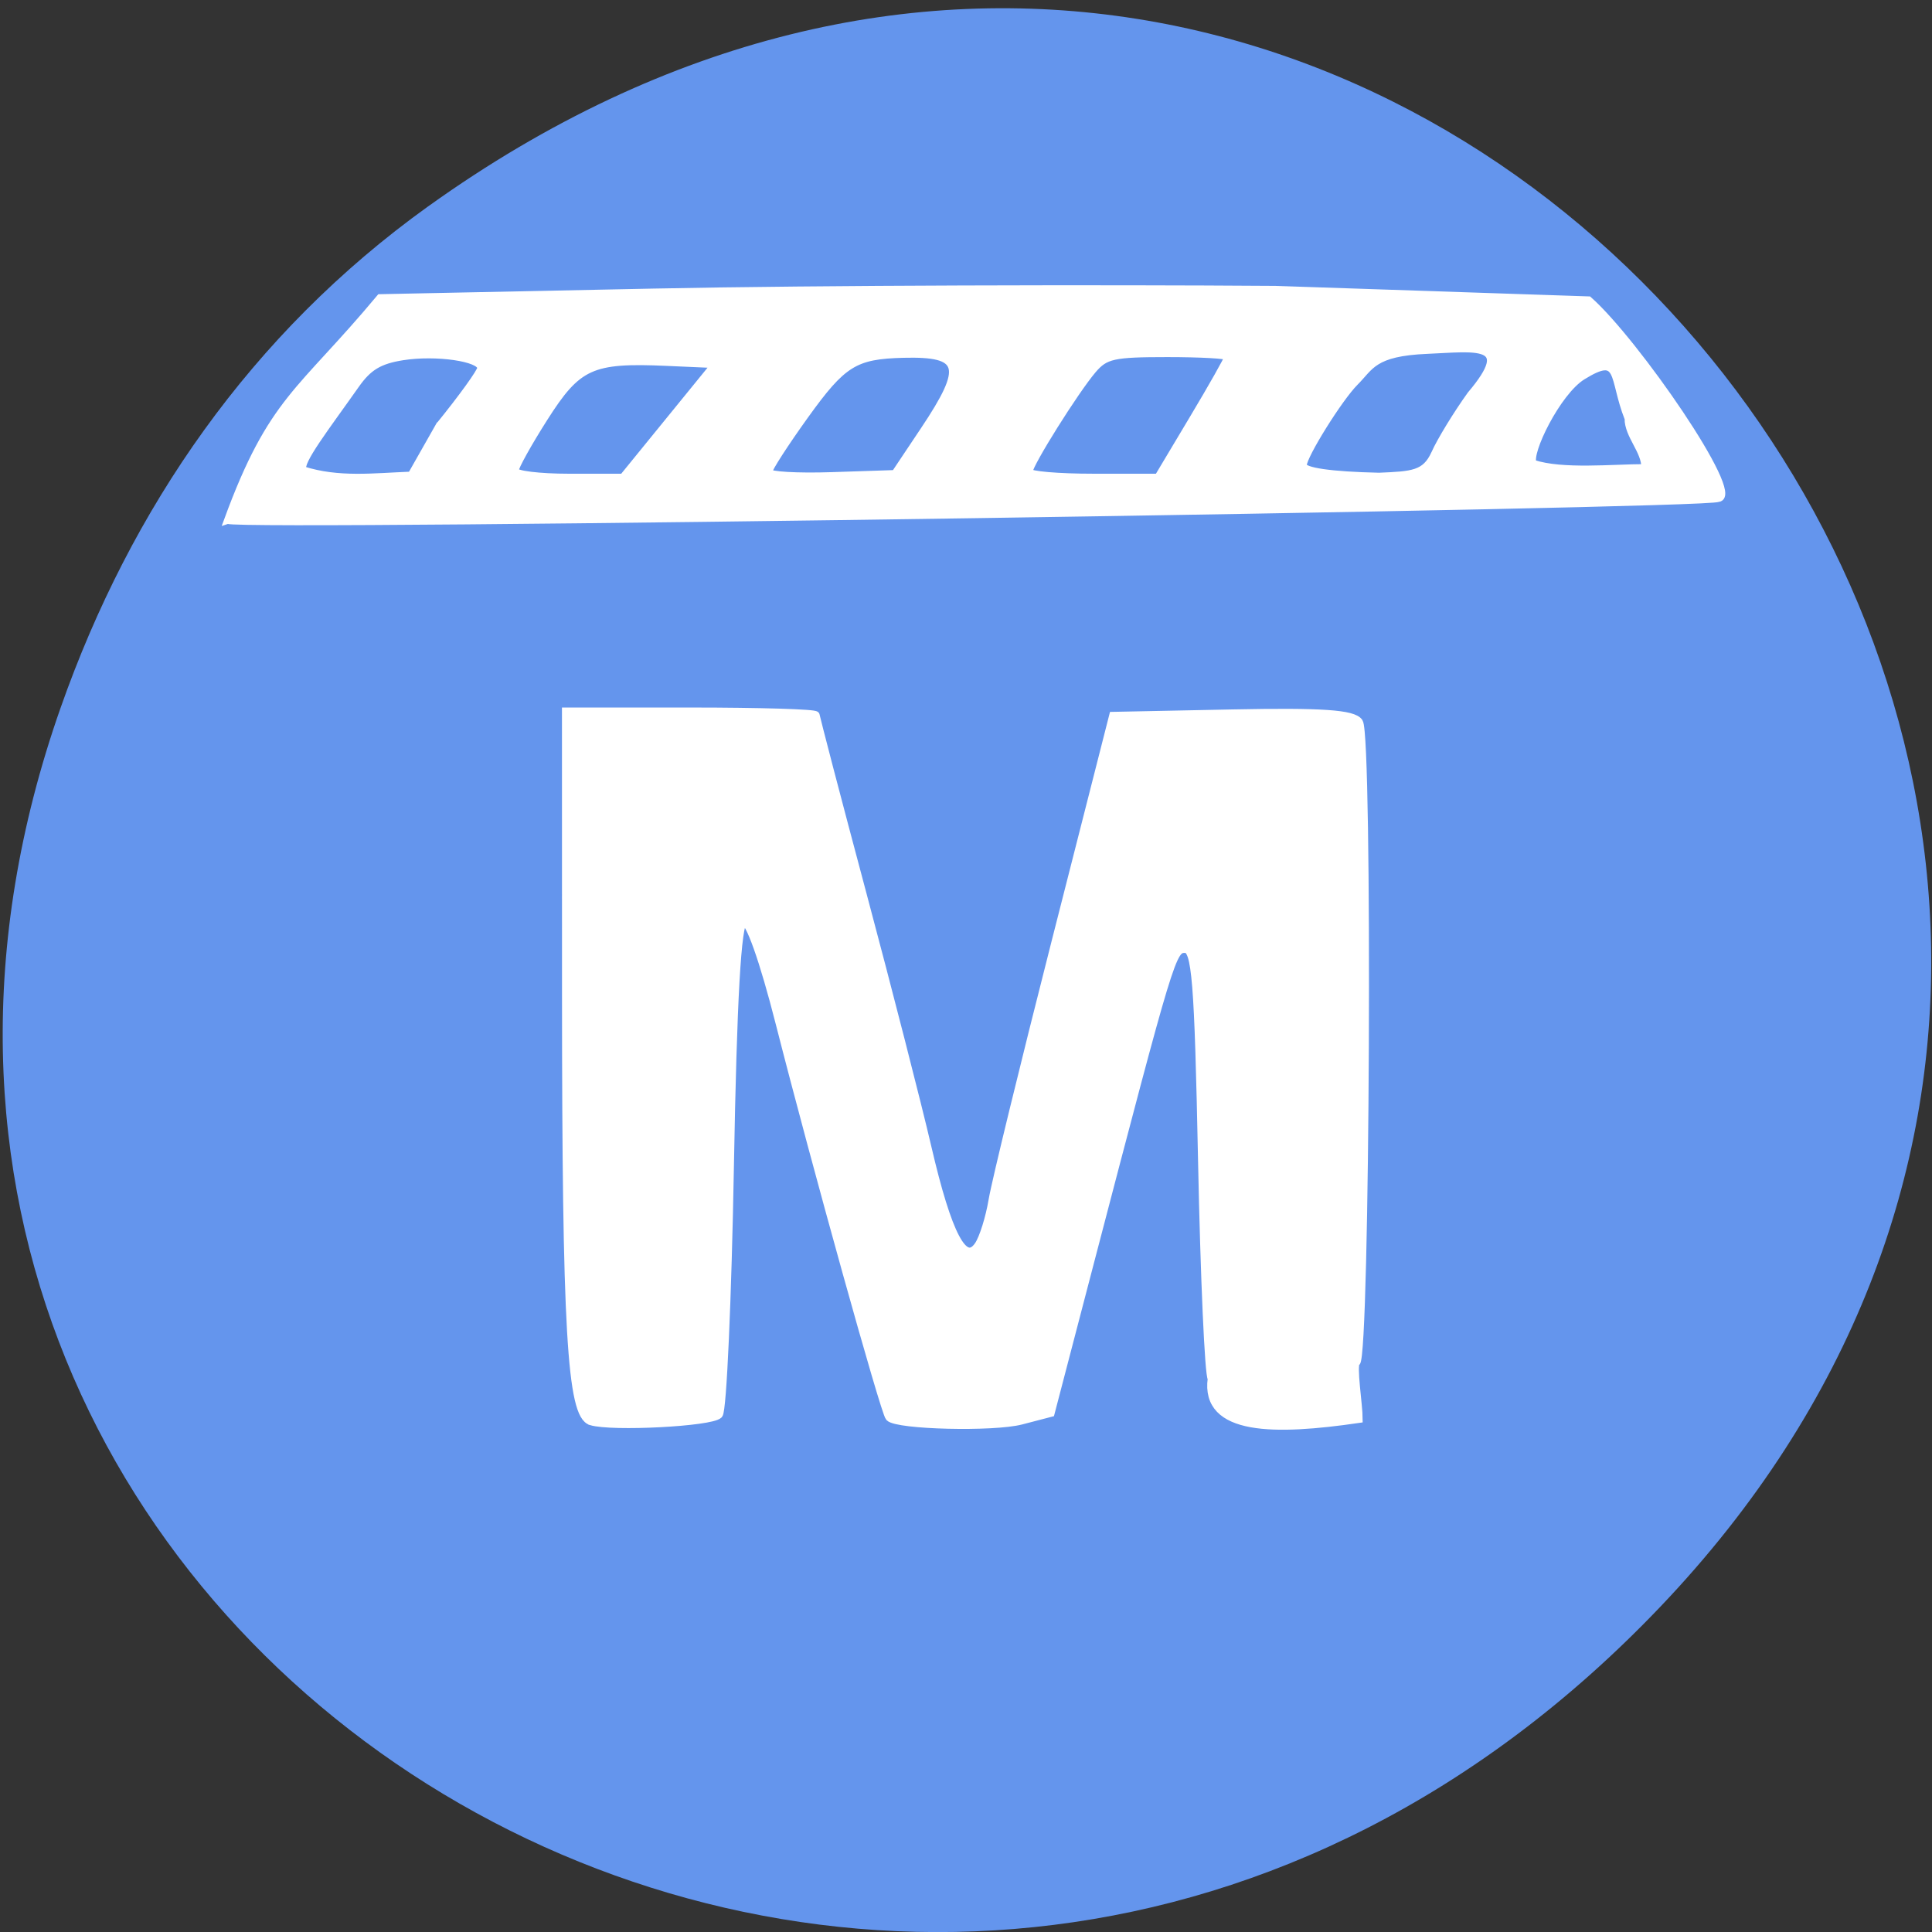 <svg xmlns="http://www.w3.org/2000/svg" viewBox="0 0 256 256"><rect x="0" y="0" width="256" height="256" fill="#333333" stroke="none"/><defs><clipPath><path d="m 27.707 56.824 h 82.29 v 139.69 h -82.29"/></clipPath><clipPath><path d="m 74 56.824 h 129 v 139.69 h -129"/></clipPath><clipPath><path d="m 148 97 h 77.63 v 24 h -77.62"/></clipPath><clipPath><path d="m 171 132 h 54.625 v 24 h -54.625"/></clipPath></defs><path d="m 56.725 27.353 c 127.81 -91.66 266.24 77.62 163.23 185.6 -97.05 101.74 -256.43 7.417 -211.92 -119.18 9.286 -26.414 25.23 -49.591 48.687 -66.42 z" fill="#6495ed" color="#000"/><g fill="#fff" stroke="#fff"><path d="m 30.15 68.948 c 5.898 -16.09 9.648 -16.845 20.2 -29.499 l 36.29 -0.743 c 22.1 -0.453 59.16 -0.522 82.36 -0.355 l 41.511 1.392 c 6.189 5.474 20.348 25.981 17.17 26.298 -1.38 0.93 -195.32 3.837 -197.53 2.907 z m 28.03 -12.513 c 3.041 -3.742 5.529 -7.193 5.529 -7.669 0 -1.346 -5.939 -2.202 -10.375 -1.496 -3.071 0.489 -4.514 1.359 -6.177 3.724 -3.898 5.542 -7.593 10.262 -7.01 11.263 4.728 1.501 9.327 0.899 14.329 0.705 1.235 -2.176 2.469 -4.351 3.704 -6.527 z m 30.44 -0.668 l 6.082 -7.472 l -6.366 -0.282 c -9.965 -0.442 -11.769 0.38 -16.227 7.397 -2.123 3.341 -3.859 6.469 -3.859 6.952 0 0.482 3.215 0.877 7.144 0.877 h 7.144 z m 33.821 1.205 c 5.635 -8.435 5.147 -10.227 -2.731 -10.03 -6.452 0.164 -8.03 1.149 -13.04 8.12 -2.65 3.69 -4.819 7.05 -4.819 7.477 0 0.422 3.764 0.643 8.364 0.491 l 8.364 -0.277 z m 35.619 -1.478 c 2.547 -4.26 4.631 -7.947 4.631 -8.195 0 -0.248 -3.607 -0.45 -8.01 -0.45 -7.158 0 -8.212 0.232 -9.865 2.169 -2.328 2.729 -8.455 12.5 -8.455 13.484 0 0.405 3.841 0.736 8.536 0.736 h 8.536 z m 32.04 4.611 c 0.775 -1.723 2.923 -5.238 4.773 -7.811 6.07 -7.154 0.544 -6.137 -5.757 -5.875 -7.164 0.298 -7.498 2.164 -9.566 4.227 -2.094 2.089 -6.868 9.743 -6.868 11.01 0 0.782 3.662 1.311 10.05 1.451 4.397 -0.188 6.126 -0.256 7.37 -3 z m 25.63 -4.668 c -2.143 -5.423 -0.813 -8.809 -6.04 -5.569 -3.363 2.085 -7.307 10.207 -6.54 11.525 3.85 1.279 10.585 0.574 14.81 0.574 0 -2.279 -2.232 -4.251 -2.232 -6.53 z" stroke-width="0.936"/><path d="m 78.33 188.28 c -2.62 -0.785 -3.282 -12.176 -3.29 -56.61 l -0.007 -37.35 h 16.515 c 9.08 0 16.515 0.224 16.515 0.498 0 0.274 2.784 10.923 6.187 23.664 3.403 12.741 7.276 27.855 8.607 33.586 2.701 11.629 4.898 15.8 6.826 12.96 0.639 -0.941 1.484 -3.64 1.878 -5.999 0.394 -2.358 4.147 -17.755 8.34 -34.21 l 7.624 -29.926 l 15.775 -0.319 c 11.84 -0.239 16.01 0.045 16.737 1.14 1.268 1.923 0.911 84.01 -0.368 84.81 -0.543 0.336 0.321 5.675 0.321 7.461 -11.01 1.606 -20.362 1.689 -19.391 -5.32 -0.391 -0.39 -0.968 -13.37 -1.281 -28.843 -0.486 -23.994 -0.821 -28.13 -2.278 -28.13 -1.767 0 -1.911 0.472 -12.803 42.15 l -5.05 19.341 l -3.885 1.013 c -3.675 0.958 -16.373 0.651 -17.426 -0.422 -0.616 -0.627 -9.776 -33.535 -14.517 -52.15 -2.174 -8.535 -4.066 -13.85 -4.841 -13.592 -0.878 0.292 -1.448 10.347 -1.841 32.454 -0.313 17.617 -0.974 32.435 -1.467 32.929 -1.025 1.024 -14.11 1.702 -16.876 0.874 z" stroke-width="1.14"/></g></svg>